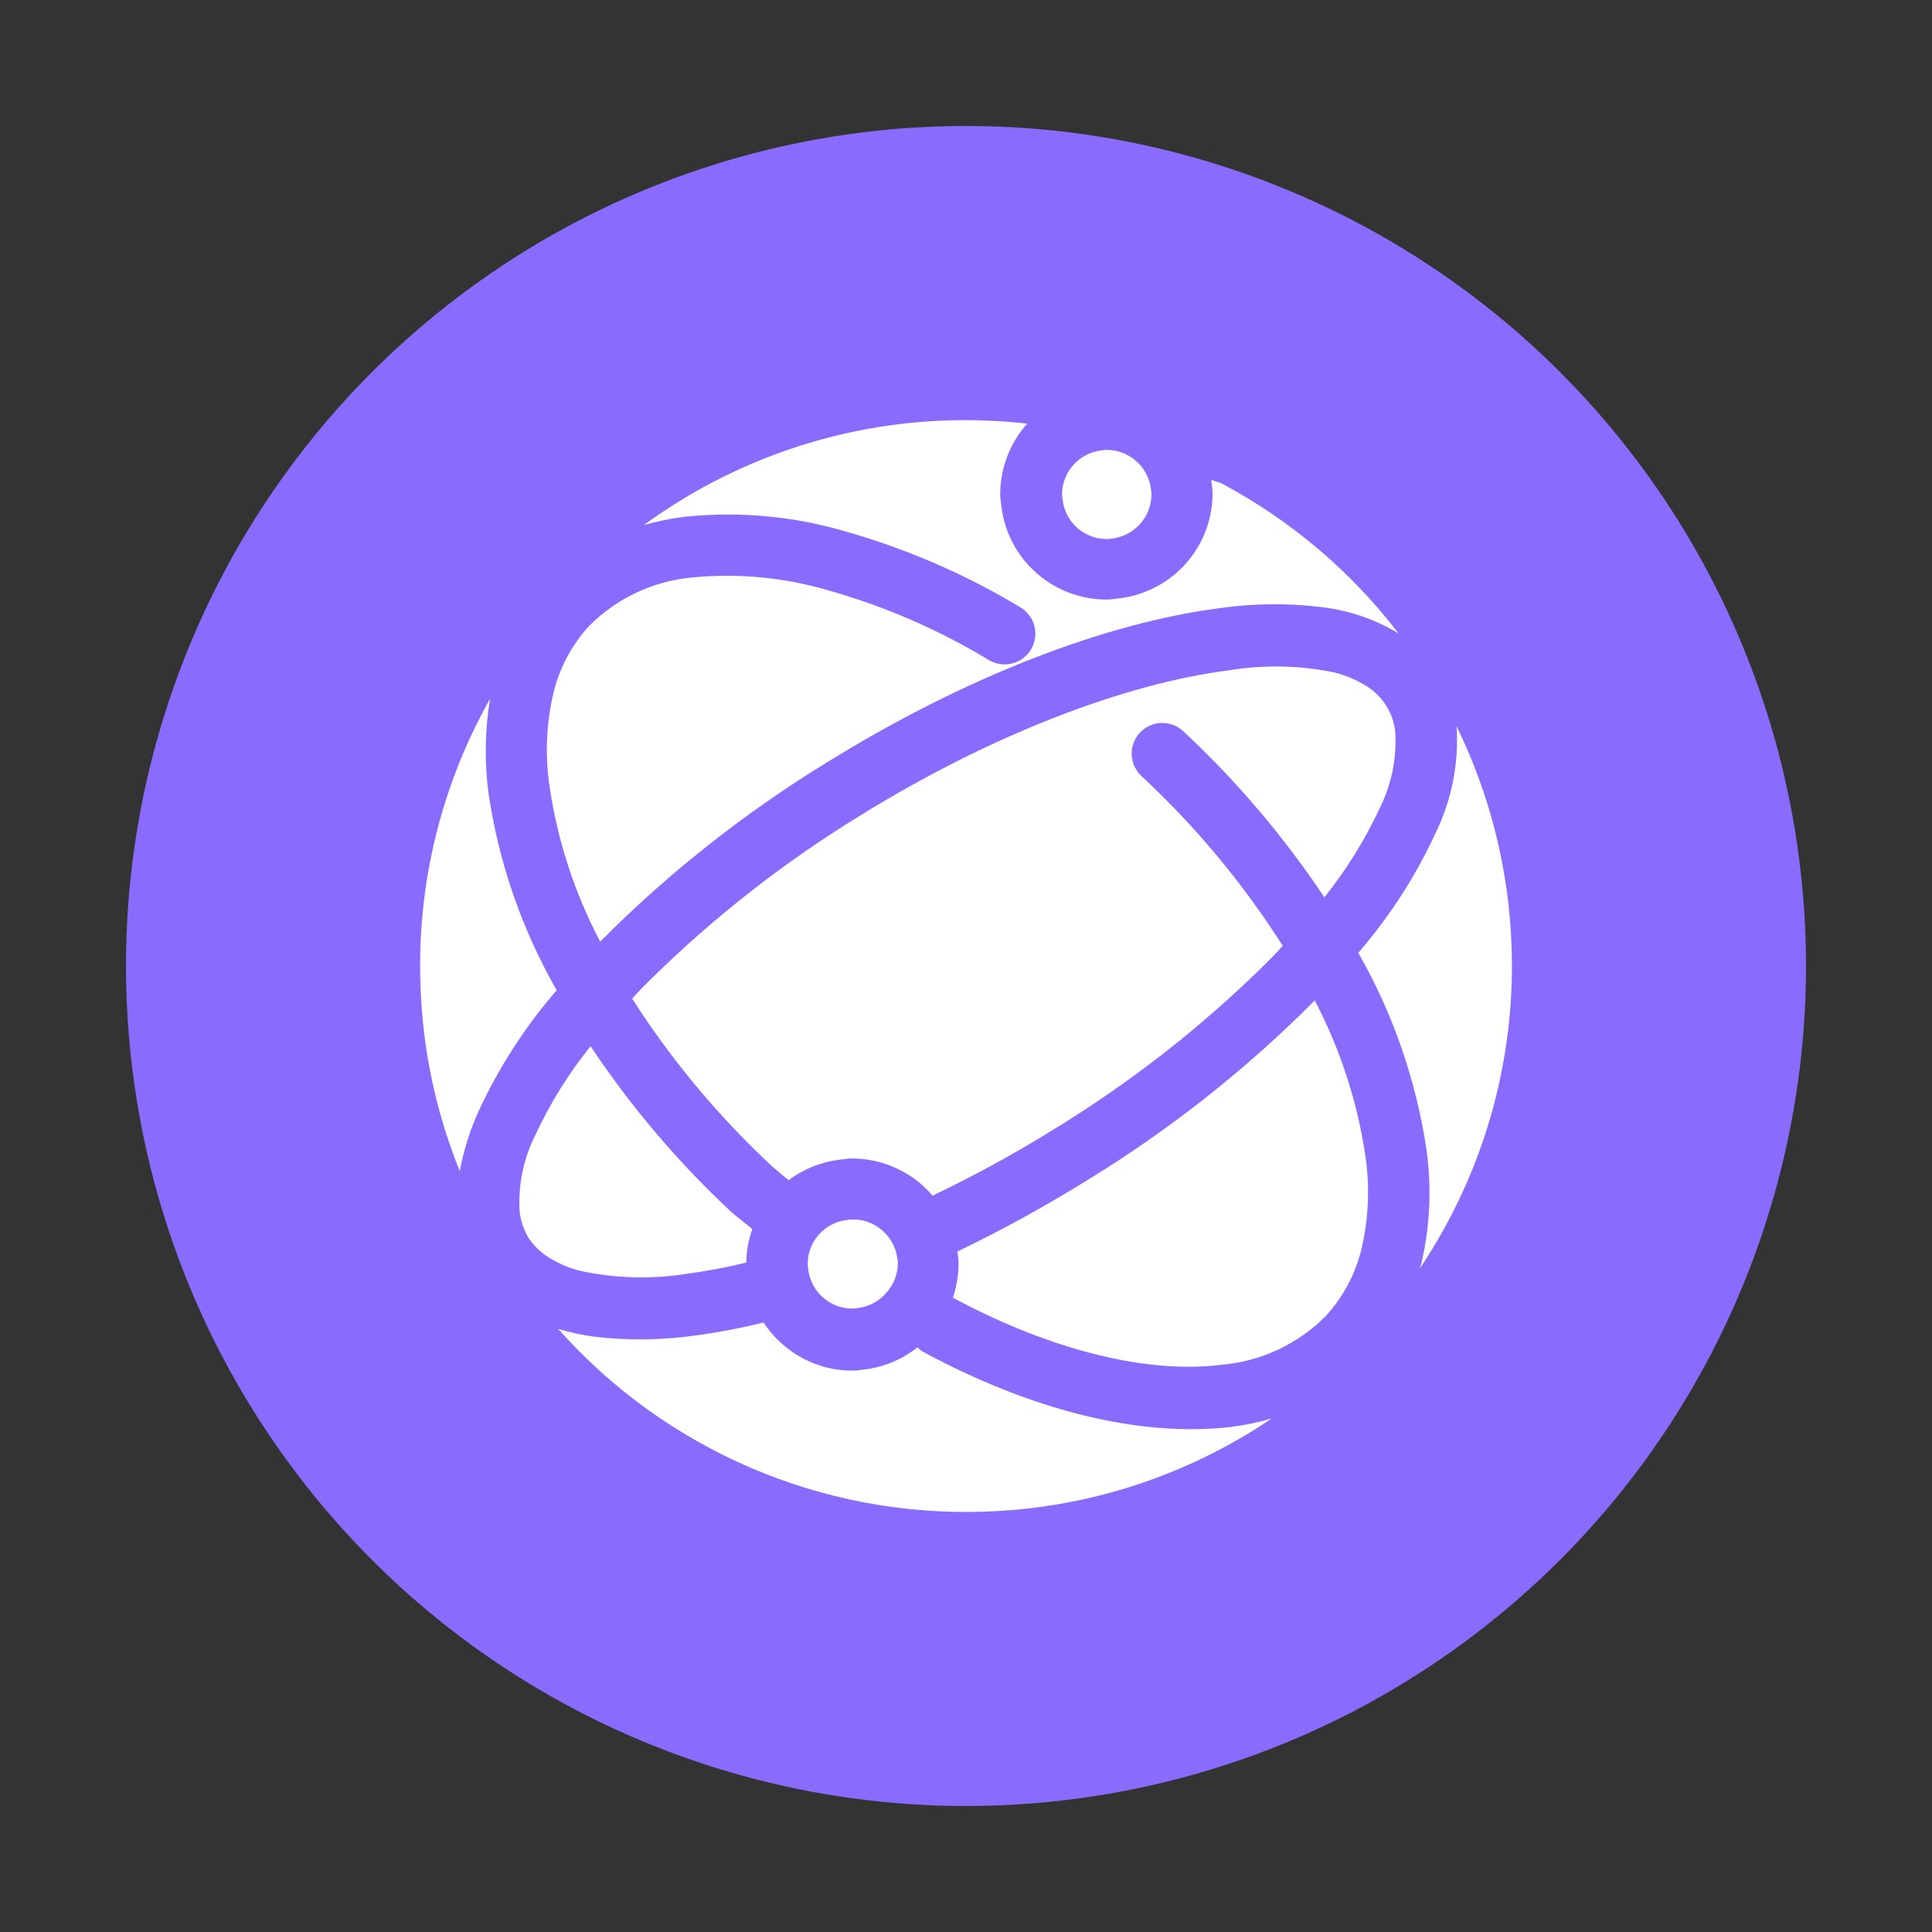 <svg width="46" height="46" viewBox="0 0 46 46" fill="none" xmlns="http://www.w3.org/2000/svg">
<rect x="0" y="0" width="46" height="46" fill="#333333" stroke="none"/>
<circle cx="23" cy="23" r="19" transform="rotate(172.765 23 23)" fill="#896CFE" stroke="#896CFE" stroke-width="2"/>
<path d="M22.795 29.798C22.804 29.867 22.813 29.939 22.822 30.012C22.829 30.312 22.784 30.612 22.688 30.897C25.06 32.174 27.364 32.717 29.1 32.493C30.031 32.41 30.903 32.001 31.561 31.338C31.982 30.882 32.278 30.324 32.42 29.72C32.586 29.001 32.617 28.258 32.51 27.527C32.319 26.233 31.911 24.98 31.303 23.821C29.678 25.457 27.861 26.892 25.894 28.095C24.893 28.719 23.858 29.287 22.795 29.798Z" fill="white"/>
<path d="M26.313 10.713L26.212 10.726C25.951 10.758 25.713 10.887 25.543 11.086C25.369 11.286 25.278 11.543 25.288 11.807C25.293 11.847 25.297 11.879 25.301 11.912C25.336 12.171 25.464 12.409 25.662 12.58C25.863 12.752 26.122 12.843 26.387 12.834L26.489 12.821C26.749 12.788 26.987 12.659 27.157 12.46C27.332 12.26 27.424 12.001 27.415 11.736C27.411 11.707 27.407 11.674 27.403 11.638C27.369 11.378 27.241 11.14 27.042 10.97C26.84 10.795 26.58 10.703 26.313 10.713Z" fill="white"/>
<path d="M20.256 29.035L20.155 29.048C19.895 29.081 19.657 29.209 19.486 29.409C19.313 29.608 19.221 29.865 19.232 30.129C19.236 30.169 19.241 30.202 19.245 30.234C19.279 30.494 19.407 30.731 19.606 30.902C19.807 31.075 20.066 31.165 20.331 31.156L20.432 31.143C20.692 31.11 20.93 30.982 21.101 30.782C21.282 30.584 21.381 30.324 21.377 30.055C21.375 30.024 21.371 29.992 21.365 29.961C21.331 29.702 21.202 29.464 21.004 29.293C20.798 29.114 20.53 29.021 20.256 29.035Z" fill="white"/>
<path d="M11.41 26.424C11.875 25.426 12.473 24.495 13.187 23.656L13.254 23.577C12.429 22.135 11.879 20.552 11.634 18.908C11.533 18.155 11.544 17.391 11.667 16.641C10.505 18.702 9.932 21.041 10.01 23.404C10.053 24.942 10.37 26.459 10.947 27.884C11.04 27.38 11.195 26.89 11.41 26.424Z" fill="white"/>
<path d="M32.405 22.61C32.386 22.635 32.36 22.66 32.342 22.689C33.166 24.131 33.715 25.715 33.962 27.358C34.091 28.267 34.05 29.193 33.841 30.088L33.801 30.207C35.315 27.955 36.082 25.283 35.991 22.571C35.933 20.738 35.486 18.939 34.68 17.292C34.738 18.166 34.567 19.04 34.184 19.828C33.721 20.832 33.123 21.768 32.405 22.61Z" fill="white"/>
<path d="M21.995 32.196C21.94 32.163 21.889 32.124 21.844 32.079C21.489 32.362 21.064 32.543 20.614 32.603L20.374 32.633C19.745 32.653 19.132 32.437 18.655 32.027C18.471 31.871 18.312 31.69 18.181 31.488C17.641 31.622 17.093 31.726 16.541 31.799C15.755 31.91 14.958 31.92 14.169 31.828C13.872 31.79 13.578 31.727 13.291 31.641C14.556 33.065 16.119 34.193 17.869 34.945C19.62 35.697 21.515 36.054 23.419 35.992C25.869 35.917 28.247 35.148 30.276 33.775C29.955 33.867 29.627 33.935 29.296 33.977C27.107 34.225 24.552 33.571 21.995 32.196Z" fill="white"/>
<path d="M18.396 27.781L18.775 28.101C19.125 27.838 19.538 27.67 19.973 27.614C20.053 27.604 20.132 27.594 20.205 27.585C20.835 27.565 21.449 27.781 21.928 28.19C22.027 28.275 22.119 28.368 22.203 28.468C23.2 27.992 24.171 27.461 25.109 26.877C26.905 25.779 28.57 24.48 30.073 23.006C30.236 22.842 30.4 22.681 30.541 22.52C29.597 21.034 28.466 19.675 27.177 18.477C27.107 18.411 27.05 18.332 27.01 18.245C26.97 18.158 26.948 18.063 26.945 17.967C26.942 17.871 26.957 17.776 26.991 17.686C27.025 17.596 27.076 17.514 27.142 17.444C27.207 17.373 27.287 17.317 27.374 17.277C27.462 17.238 27.556 17.216 27.652 17.213C27.749 17.21 27.844 17.226 27.934 17.26C28.024 17.294 28.107 17.346 28.176 17.412C29.444 18.595 30.57 19.922 31.533 21.364C32.051 20.716 32.491 20.01 32.842 19.259C33.13 18.691 33.26 18.057 33.22 17.422C33.197 17.205 33.125 16.995 33.009 16.809C32.891 16.621 32.733 16.461 32.545 16.342C32.304 16.191 32.042 16.079 31.766 16.01C30.937 15.839 30.083 15.823 29.248 15.962C26.845 16.267 23.648 17.457 20.479 19.419C18.684 20.519 17.019 21.819 15.517 23.294C15.357 23.454 15.19 23.619 15.051 23.776C15.992 25.247 17.116 26.593 18.396 27.781Z" fill="white"/>
<path d="M20.148 12.658C21.604 13.073 22.999 13.679 24.295 14.46C24.378 14.51 24.45 14.575 24.507 14.652C24.564 14.729 24.606 14.816 24.63 14.909C24.653 15.002 24.658 15.099 24.644 15.194C24.63 15.289 24.597 15.38 24.548 15.462C24.449 15.628 24.288 15.748 24.101 15.796C23.914 15.844 23.715 15.816 23.549 15.718C22.366 15.002 21.093 14.447 19.763 14.068C18.704 13.751 17.593 13.642 16.493 13.748C15.562 13.831 14.691 14.238 14.031 14.899C13.61 15.357 13.314 15.915 13.172 16.52C13.006 17.239 12.976 17.983 13.083 18.713C13.272 20.008 13.68 21.261 14.29 22.42C15.915 20.784 17.731 19.349 19.699 18.146C23.018 16.091 26.352 14.825 29.052 14.478C29.839 14.367 30.636 14.357 31.424 14.45C32.088 14.521 32.727 14.736 33.298 15.08C32.163 13.599 30.721 12.379 29.073 11.503L28.838 11.426C28.848 11.502 28.858 11.585 28.869 11.669C28.889 12.297 28.672 12.91 28.262 13.387C27.854 13.86 27.285 14.165 26.666 14.244L26.426 14.274C25.797 14.294 25.184 14.078 24.707 13.669C24.231 13.264 23.924 12.697 23.846 12.078C23.835 11.995 23.825 11.919 23.816 11.843C23.797 11.215 24.013 10.602 24.423 10.125L24.462 10.087C23.839 10.017 23.212 9.991 22.585 10.009C19.971 10.089 17.443 10.957 15.332 12.501C15.65 12.41 15.974 12.344 16.302 12.304C17.595 12.169 18.901 12.289 20.148 12.658Z" fill="white"/>
<path d="M17.913 29.263L17.458 28.897L17.417 28.862C16.148 27.679 15.022 26.353 14.061 24.91C13.54 25.556 13.1 26.263 12.752 27.015C12.463 27.582 12.333 28.216 12.373 28.851C12.398 29.068 12.468 29.278 12.58 29.465C12.701 29.651 12.86 29.809 13.048 29.928C13.287 30.081 13.55 30.193 13.827 30.26C14.655 30.439 15.51 30.462 16.347 30.33C16.825 30.265 17.3 30.176 17.768 30.061C17.771 29.789 17.82 29.519 17.913 29.263Z" fill="white"/>
</svg>
